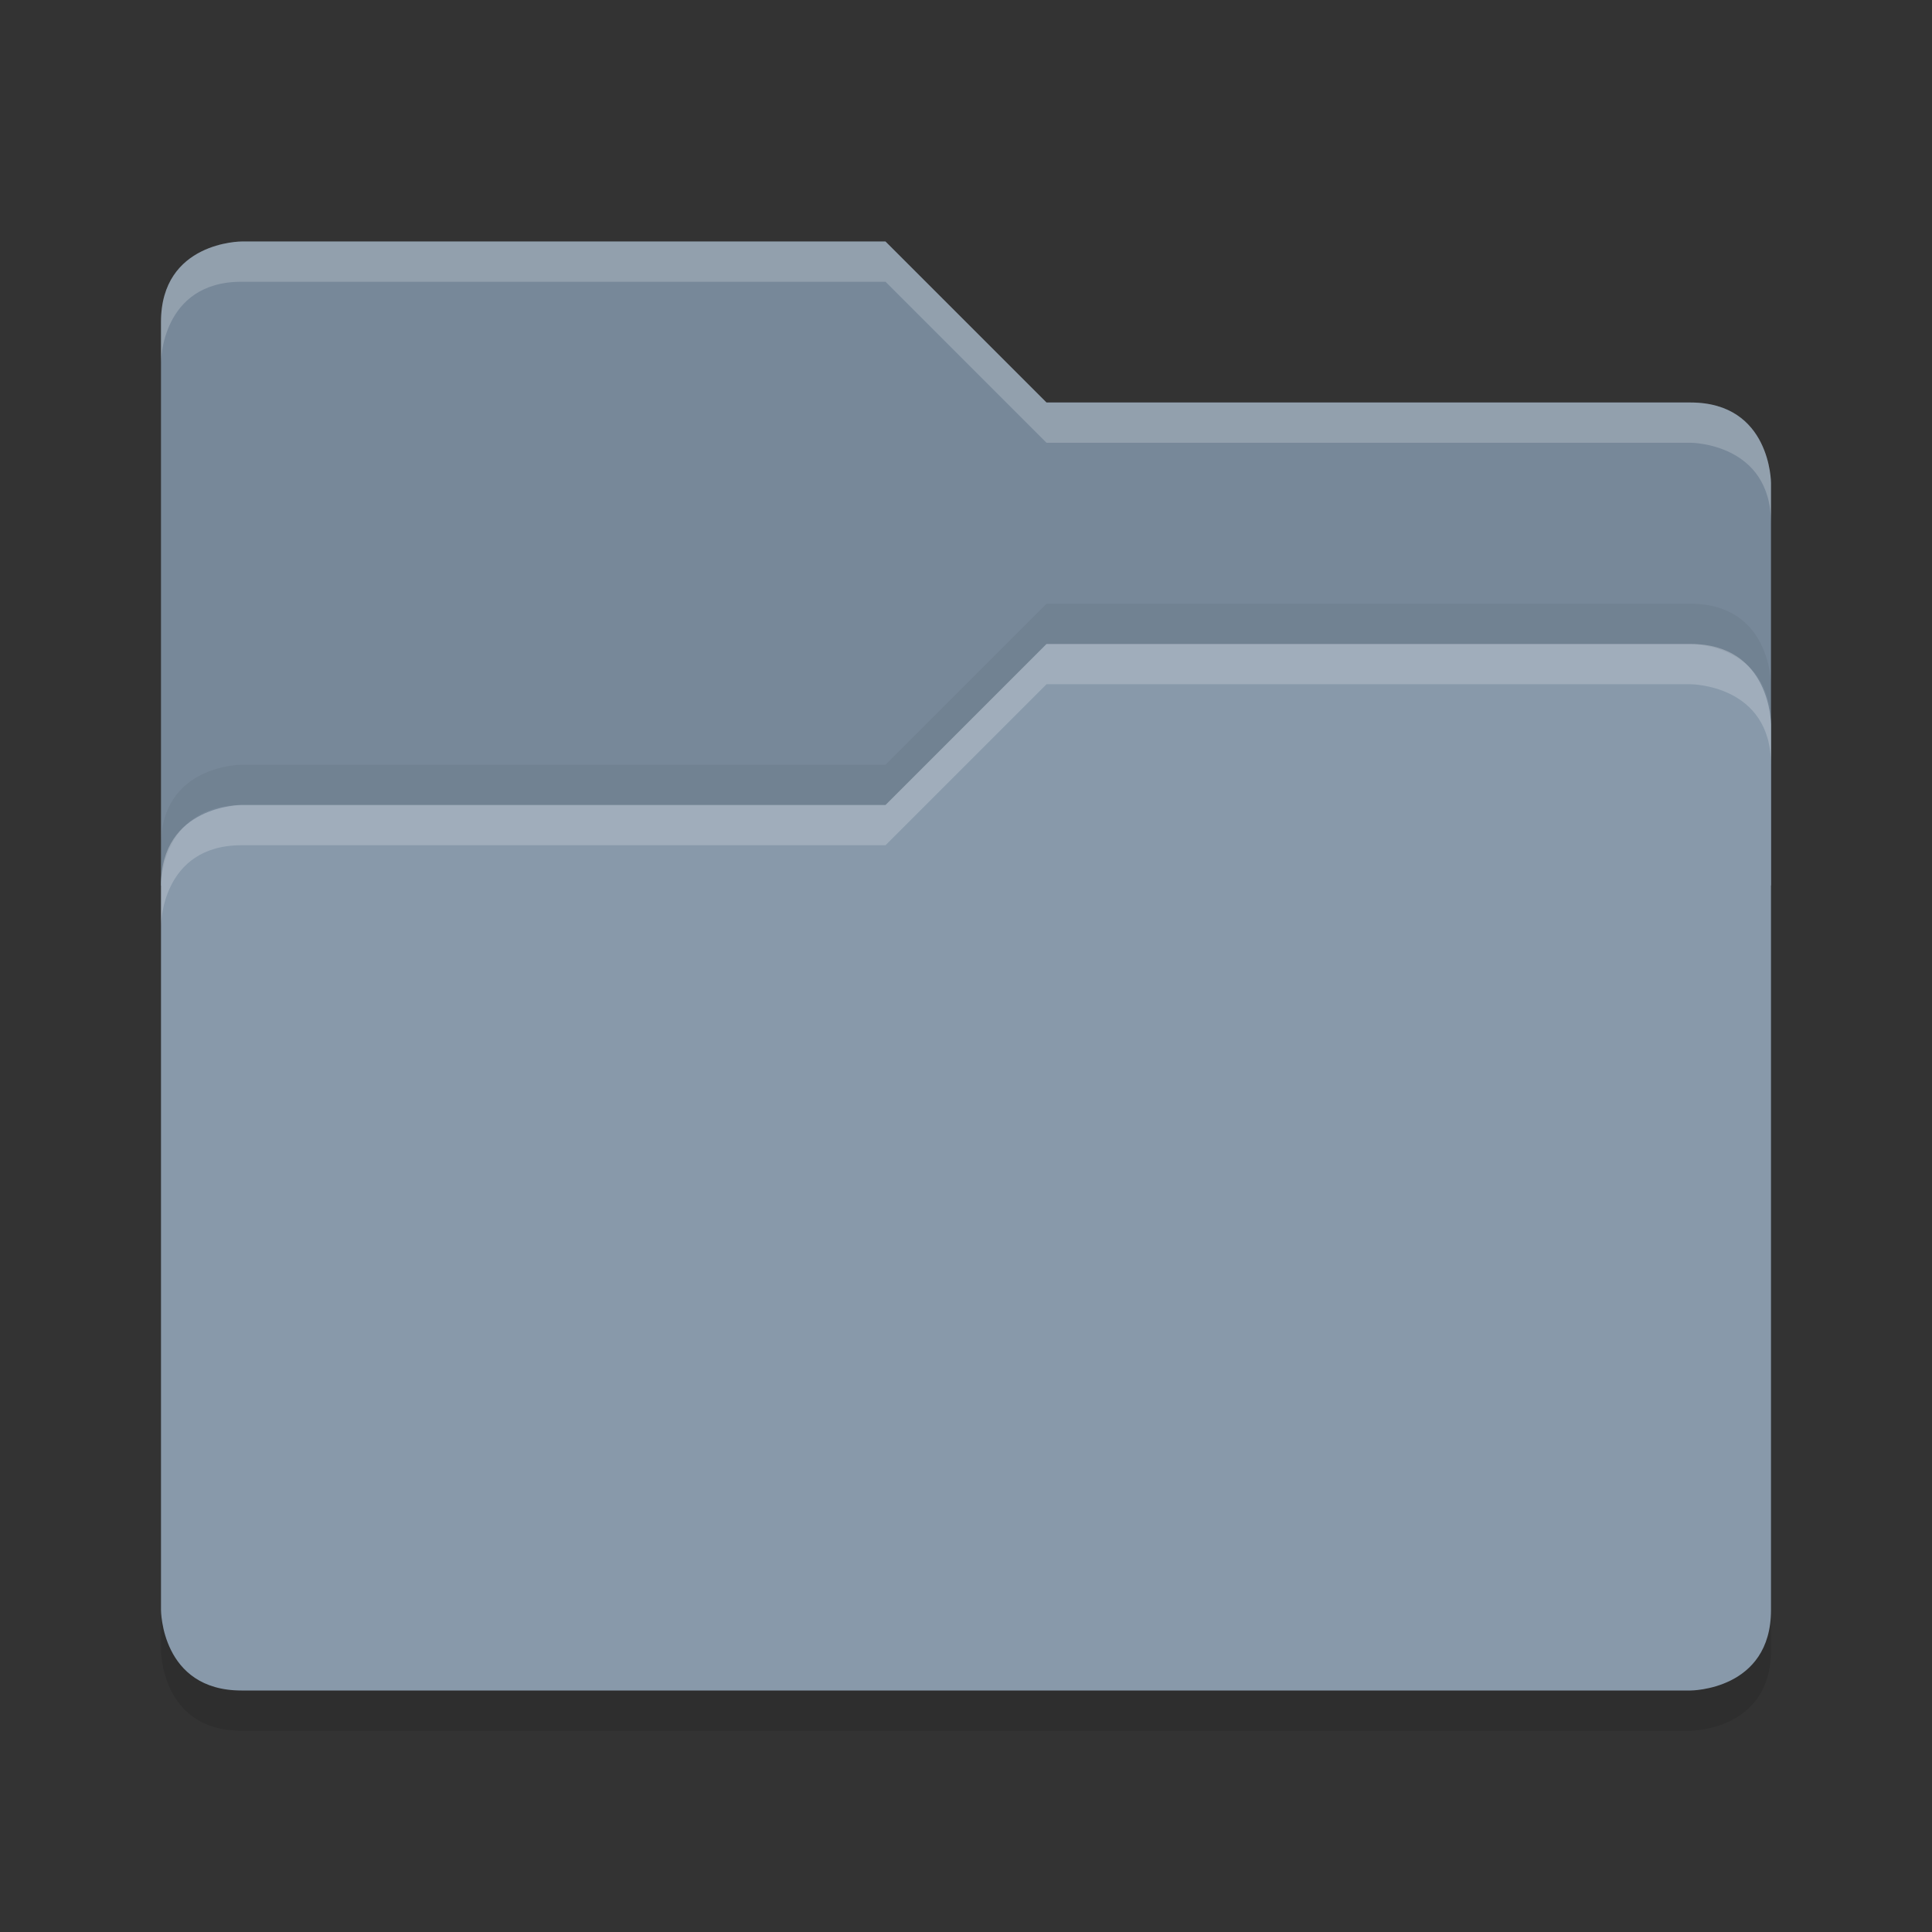 <svg height="48" width="48" xmlns="http://www.w3.org/2000/svg"><rect width="100%" height="100%" fill="#333333" stroke="none"/><path d="m4 40v1s0 2 2 2h36s2 0 2-2v-1z" opacity=".1"/><path d="m4 22v-14c0-2 2-2 2-2h16l4 4h16c2 0 2 2 2 2v10z" fill="#789"/><path d="m44 40v-22s0-2-2-2h-16l-4 4h-16s-2 0-2 2v18s0 2 2 2h36s2 0 2-2z" fill="#89a"/><path d="m26 16-4 4h-16s-2 0-2 2v1s0-2 2-2h16l4-4h16s2 0 2 2v-1s0-2-2-2z" fill="#fff" opacity=".2"/><path d="m26 15-4 4h-16s-2 0-2 2v1s0-2 2-2h16l4-4h16s2 0 2 2v-1s0-2-2-2z" opacity=".05"/><path d="m22 6 4 4h16c2 0 2 2 2 2v1c0-2-2-2-2-2h-16l-4-4h-16c-2 0-2 2-2 2v-1c0-2 2-2 2-2z" fill="#fff" opacity=".2"/></svg>